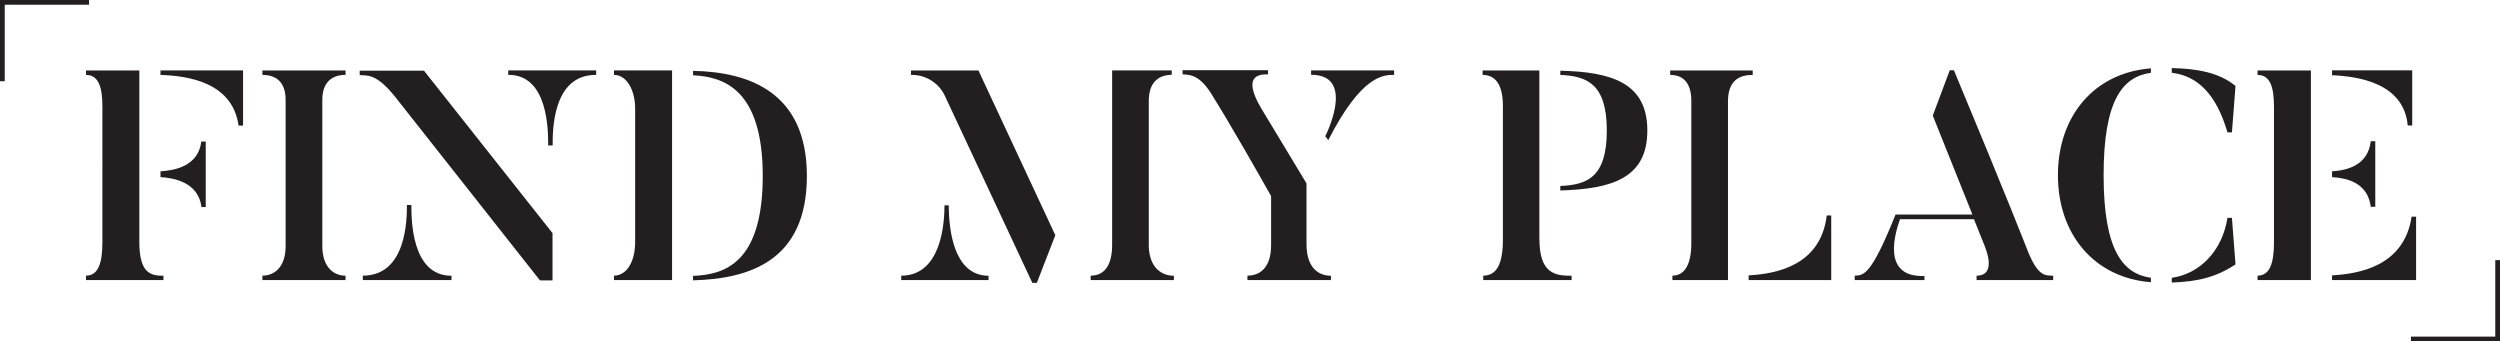 <svg xmlns="http://www.w3.org/2000/svg" id="Layer_1" data-name="Layer 1" viewBox="0 0 528.58 72.17"><defs><style>.cls-1{fill:#231f20}.cls-2{fill:none;stroke:#231f20;stroke-miterlimit:10}</style></defs><title>find_my_place</title><path d="M66.86,416.9c0,6.68,2.39,7.18,5.1,7.18V425H55.58v-0.94c2.65,0,3.47-2.77,3.47-7.06V388.36c0-3.91-.69-6.74-3.47-6.74v-0.94H66.86V416.9Zm4.47-36.23H88.79v11.66H87.84c-1.32-9.32-11-10.52-16.51-10.71v-0.94Zm0,22.56V402c3-.19,8-1.07,8.63-6.3h0.94v13.86H80C79.34,404.36,74.29,403.41,71.33,403.23Z" class="cls-1" transform="translate(-37.4 -365.78)"/><path d="M110.46,380.67v0.94c-2.71,0-4.91,1.39-4.91,5.29v30.93c0,4.28,2.27,6.24,4.91,6.24V425H92.88v-0.94c2.71,0,4.91-2,4.91-6.24V386.91c0-3.91-2.14-5.29-4.91-5.29v-0.94h17.58Z" class="cls-1" transform="translate(-37.4 -365.78)"/><path d="M127,380.67l27.22,34.4v10h-2.65l-30.62-38.81c-4-5-5.86-4.47-7.5-4.6v-0.94H127Zm5.86,43.41V425H114.11v-0.94c9.32,0,9.32-12.1,9.32-14.93h0.95C124.38,411.92,124.32,424.08,132.82,424.08Zm12-43.41h18.59v0.94c-9.32-.06-9.2,12-9.2,14.93h-0.95c0-3,.06-15-8.44-14.93v-0.94Z" class="cls-1" transform="translate(-37.4 -365.78)"/><path d="M179.5,380.67V425H167.22v-0.94c2.65,0,4.47-2.9,4.47-7.12V388.73c0-3.84-1.76-7.12-4.47-7.12v-0.94H179.5ZM208,403c0,17.89-12.1,21.74-24.07,22.05v-0.94c6.43-.25,14.74-2.46,14.74-21.11,0-18.4-8.32-21-14.74-21.3v-0.94C195.88,381,208,385.33,208,403Z" class="cls-1" transform="translate(-37.4 -365.78)"/><path d="M246.41,424.08V425H227.95v-0.94c8.57,0,9.14-11.34,9.14-14.87H238C238,412.87,238.53,424.08,246.41,424.08Zm-2.14-43.41,16.26,34.84-3.91,10.08h-0.95l-18.59-39.75a7.71,7.71,0,0,0-7.06-4.22v-0.94h14.24Zm41.33,43.41V425H268v-0.94c2.65,0,4.54-1.83,4.54-6.55V380.67h12.6v0.94c-2.71,0-4.85,1.51-4.85,5.54v30.37C280.3,422.25,282.89,424.08,285.6,424.08Z" class="cls-1" transform="translate(-37.4 -365.78)"/><path d="M318.8,424.08V425H301.15v-0.94c2.65,0,5-1.7,5-6.43v-10.4c-9.26-16.38-12.1-20.73-12.1-20.73-2.77-4.85-4.85-4.91-6.62-5v-0.88h18.08v0.88c-1.51,0-5.73-.06-1.45,7.18l9.58,15.88v13C313.69,422.38,316.15,424.08,318.8,424.08Zm-4.22-43.41h17.58v0.94c-2.21,0-6.87,0-13.92,13.8l-0.63-.82c1.07-2.21,5.8-13-3-13v-0.94Z" class="cls-1" transform="translate(-37.4 -365.78)"/><path d="M362.89,416.39c0,7.37,3.47,7.69,6.8,7.69V425H351v-0.94c2.83,0,4.16-2.46,4.16-7.62V388.17c0-4.1-1.32-6.55-4.29-6.55v-0.94h12v35.72Zm4.41-34.78v-0.88c11,0.25,18.4,2.65,18.4,12.66s-7.43,12.35-18.4,12.66v-0.95c5.61-.25,9.83-1.76,9.83-11.72S372.85,381.87,367.3,381.62Z" class="cls-1" transform="translate(-37.4 -365.78)"/><path d="M402.71,425H391v-0.94c2.71,0,4-2.58,4-6.87V387.1c0-3.84-1.76-5.48-4.47-5.48v-0.94h17.45v0.94c-2.71,0-5.23,1.07-5.23,5.61V425Zm21.86,0H407.12v-1c5.86-.32,15.25-2.08,16.51-12.66h0.95V425Z" class="cls-1" transform="translate(-37.4 -365.78)"/><path d="M471.51,424.08V425H455.31v-0.94c4.16,0,2.21-5.17,1.45-6.93l-2-5H439.12c-0.88,2.52-4.16,12.35,5.17,12V425H429.55v-0.94c1.89-.06,3.46,0,8.63-12.92h16.25l-8.38-20.92,3.59-9.58h0.88c11.59,27.78,15.75,38.56,15.75,38.56C468.42,424.27,469.81,424,471.51,424.08Z" class="cls-1" transform="translate(-37.4 -365.78)"/><path d="M492.17,380.23v0.94c-5.86.82-10,5.54-10,21.67s4.22,20.85,10,21.67v0.94c-12-.94-19.66-10.14-19.66-22.62S480.14,381.17,492.17,380.23Zm4.41,0.94v-1c5.42,0.13,10,.94,13.48,3.78l-0.76,9.83h-0.94C506,385.65,502,381.8,496.58,381.17Zm11.78,30.68h0.94l0.76,9.83c-4.09,2.71-8,3.65-13.48,3.84v-1C502.44,423.7,507.23,418.91,508.36,411.86Z" class="cls-1" transform="translate(-37.4 -365.78)"/><path d="M526,425H514.72v-0.94c2.65,0,3.47-2.77,3.47-7.06V388.36c0-3.91-.69-6.74-3.47-6.74v-0.94H526V425Zm4.47-43.35v-1h16.95v11.66h-0.95C545.66,383.32,536,381.93,530.47,381.68Zm0,21.55V402c3-.19,7.56-1.13,8.19-6.36h0.95v13.86h-0.95C538,404.3,533.44,403.41,530.47,403.23ZM548.24,425H530.47v-1c5.61-.32,15.25-1.89,16.82-12.41h0.95V425Z" class="cls-1" transform="translate(-37.4 -365.78)"/><polyline points=".5 17.17 .5 .5 18.83 .5" class="cls-2"/><polyline points="528.08 55 528.08 71.67 509.75 71.67" class="cls-2"/></svg>